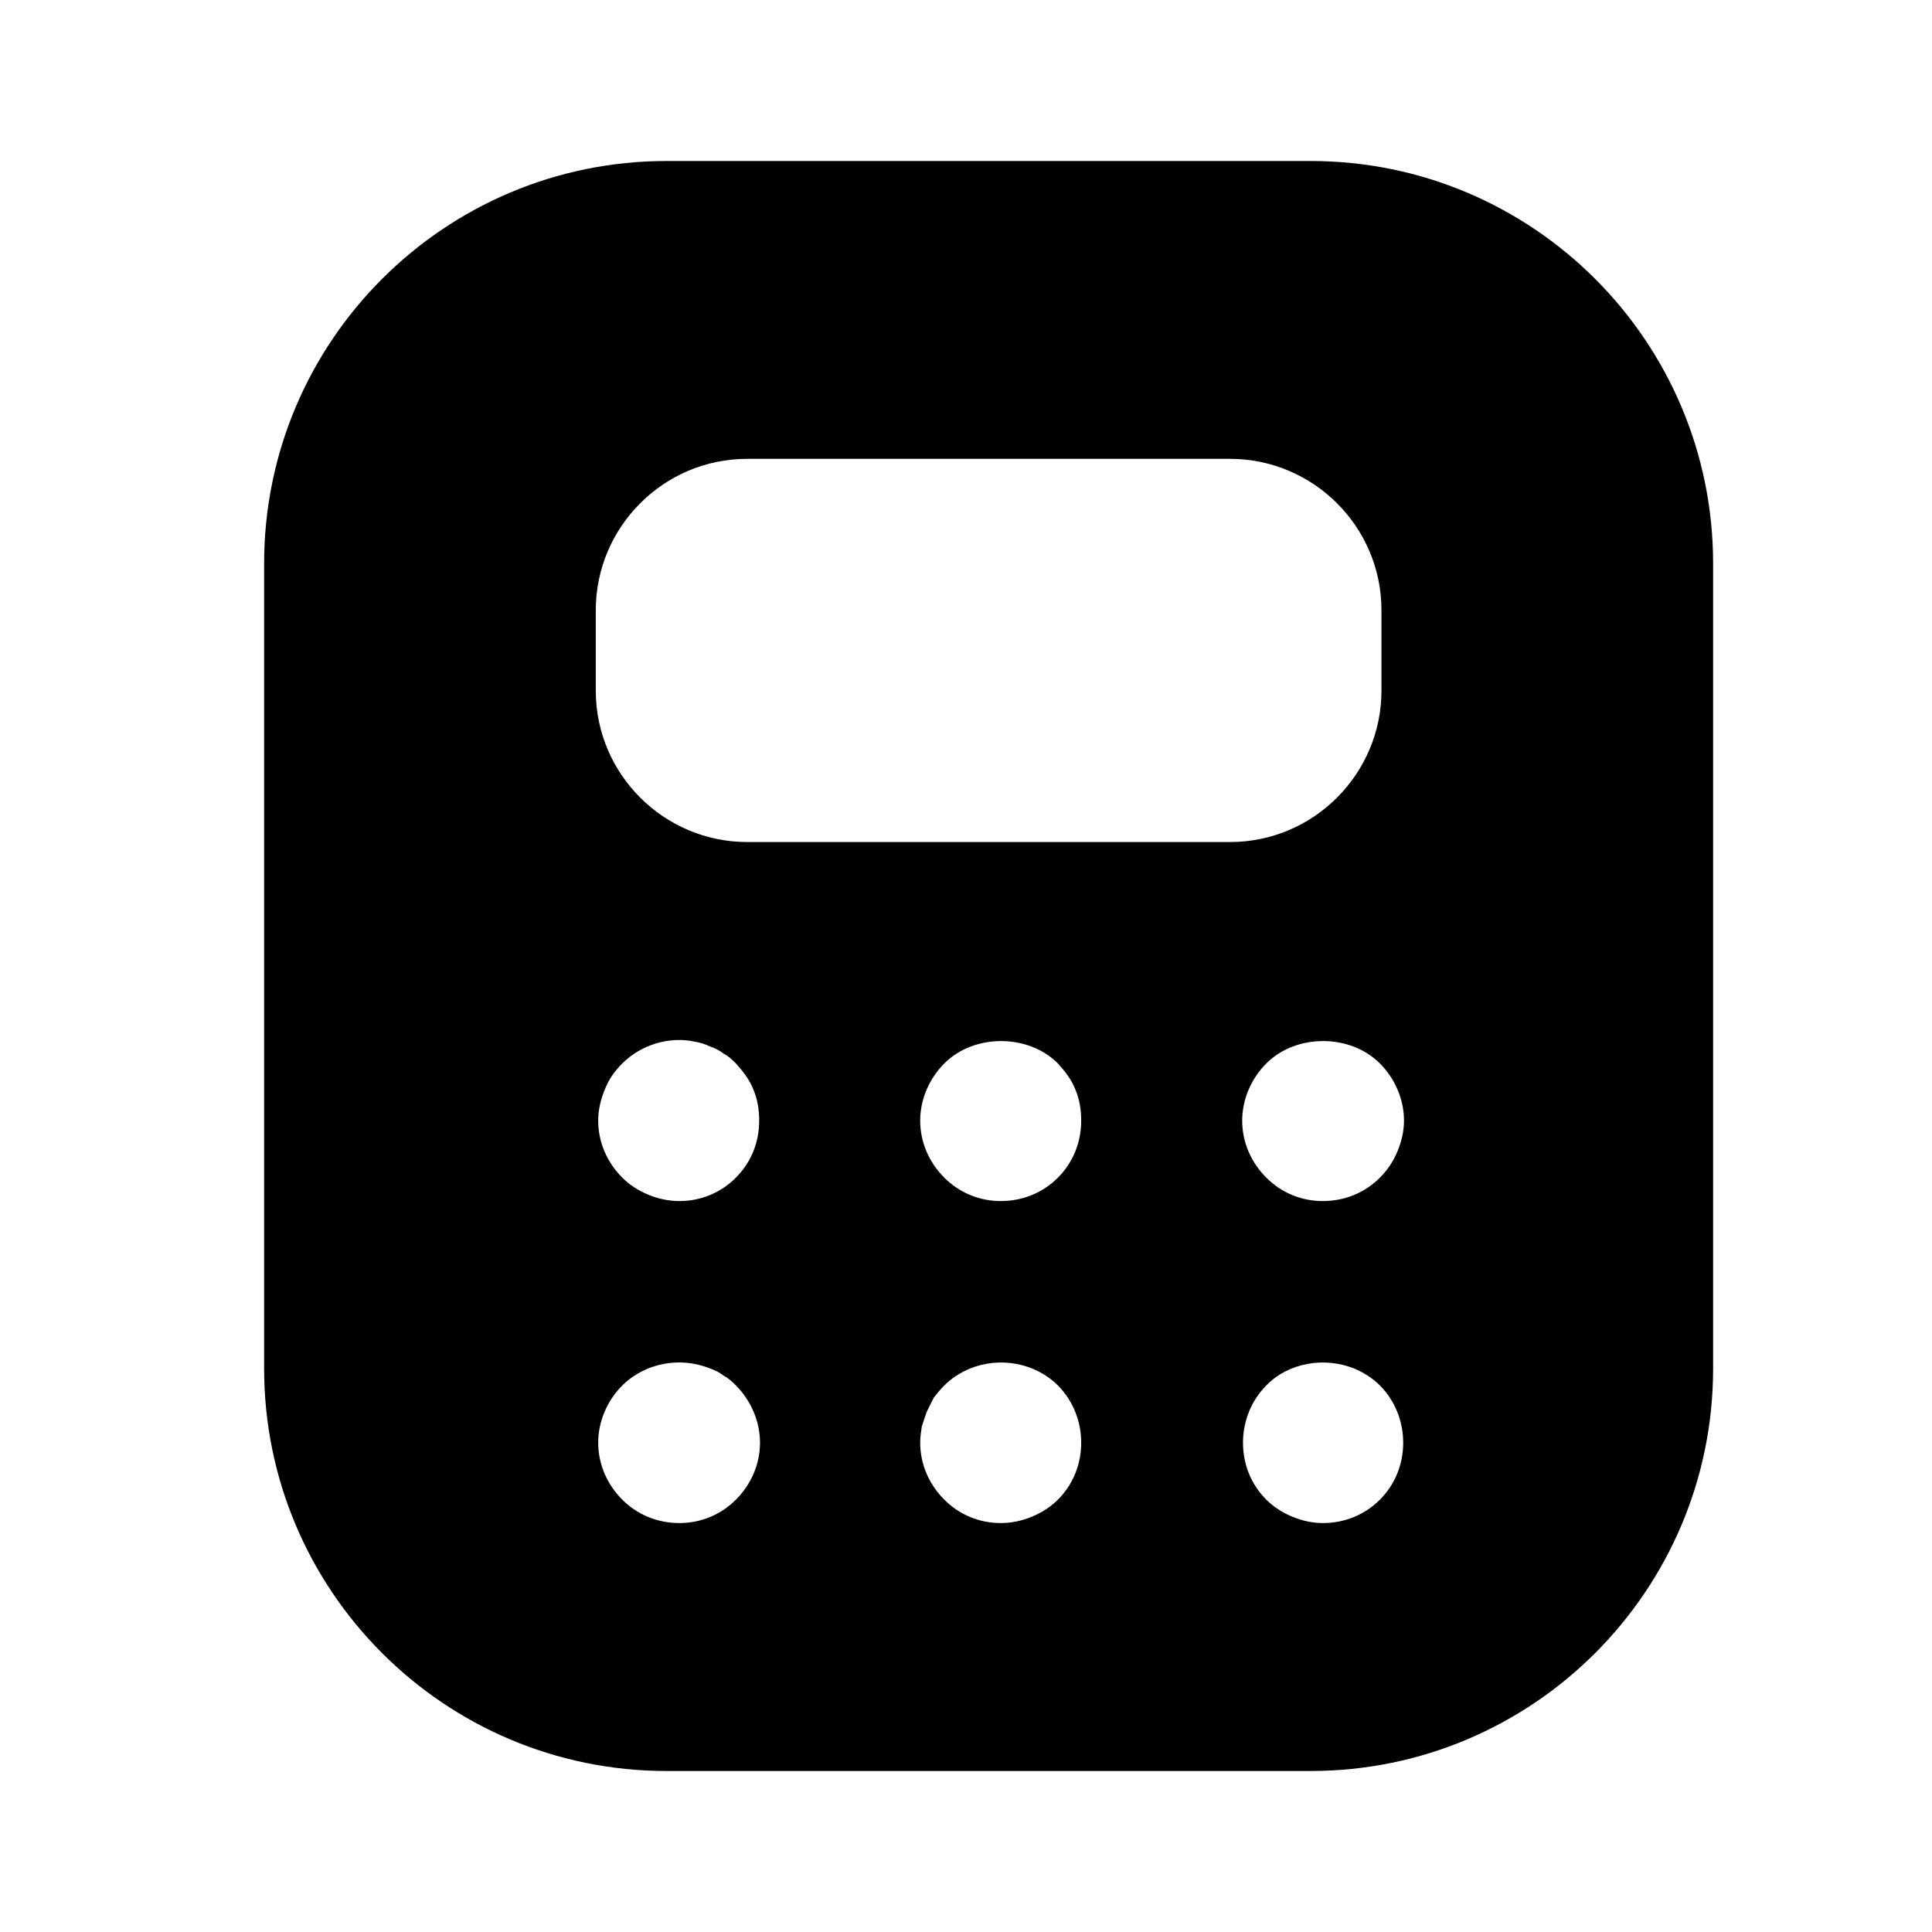 <svg width="24" height="24" viewBox="0 0 24 24" fill="none" xmlns="http://www.w3.org/2000/svg">
<path d="M16.281 2H8.281C5.521 2 3.281 4.24 3.281 7V17C3.281 19.76 5.521 22 8.281 22H16.281C19.041 22 21.281 19.76 21.281 17V7C21.281 4.24 19.041 2 16.281 2ZM9.141 18.63C8.951 18.82 8.701 18.92 8.441 18.92C8.171 18.92 7.921 18.82 7.731 18.63C7.541 18.44 7.431 18.19 7.431 17.92C7.431 17.66 7.541 17.4 7.731 17.21C7.821 17.12 7.931 17.05 8.051 17C8.301 16.9 8.571 16.9 8.821 17C8.881 17.02 8.941 17.05 8.991 17.09C9.051 17.12 9.101 17.17 9.141 17.21C9.331 17.4 9.441 17.66 9.441 17.92C9.441 18.19 9.331 18.44 9.141 18.63ZM7.431 13.92C7.431 13.79 7.461 13.66 7.511 13.54C7.561 13.41 7.631 13.31 7.731 13.21C7.961 12.98 8.311 12.87 8.631 12.94C8.691 12.95 8.761 12.97 8.821 13C8.881 13.02 8.941 13.05 8.991 13.09C9.051 13.12 9.101 13.17 9.141 13.21C9.231 13.31 9.311 13.41 9.361 13.54C9.411 13.66 9.431 13.79 9.431 13.92C9.431 14.19 9.331 14.44 9.141 14.63C8.951 14.82 8.701 14.92 8.441 14.92C8.301 14.92 8.171 14.89 8.051 14.84C7.931 14.79 7.821 14.72 7.731 14.63C7.541 14.44 7.431 14.19 7.431 13.92ZM13.141 18.63C13.051 18.72 12.941 18.79 12.821 18.84C12.701 18.89 12.571 18.92 12.431 18.92C12.171 18.92 11.921 18.82 11.731 18.63C11.541 18.44 11.431 18.19 11.431 17.92C11.431 17.85 11.441 17.79 11.451 17.72C11.471 17.66 11.491 17.6 11.511 17.54C11.541 17.48 11.571 17.42 11.601 17.36C11.641 17.31 11.681 17.26 11.731 17.21C11.821 17.12 11.931 17.05 12.051 17C12.421 16.85 12.861 16.93 13.141 17.21C13.331 17.4 13.431 17.66 13.431 17.92C13.431 18.19 13.331 18.44 13.141 18.63ZM13.141 14.63C12.951 14.82 12.701 14.92 12.431 14.92C12.171 14.92 11.921 14.82 11.731 14.63C11.541 14.44 11.431 14.19 11.431 13.92C11.431 13.66 11.541 13.4 11.731 13.21C12.101 12.84 12.771 12.84 13.141 13.21C13.231 13.31 13.311 13.41 13.361 13.54C13.411 13.66 13.431 13.79 13.431 13.92C13.431 14.19 13.331 14.44 13.141 14.63ZM9.281 10.46C8.251 10.46 7.401 9.62 7.401 8.58V7.58C7.401 6.55 8.241 5.7 9.281 5.7H15.281C16.311 5.7 17.161 6.54 17.161 7.58V8.58C17.161 9.61 16.321 10.46 15.281 10.46H9.281ZM17.141 18.63C16.951 18.82 16.701 18.92 16.431 18.92C16.301 18.92 16.171 18.89 16.051 18.84C15.931 18.79 15.821 18.72 15.731 18.63C15.541 18.44 15.441 18.19 15.441 17.92C15.441 17.66 15.541 17.4 15.731 17.21C16.001 16.93 16.451 16.85 16.821 17C16.941 17.05 17.051 17.12 17.141 17.21C17.331 17.4 17.431 17.66 17.431 17.92C17.431 18.19 17.331 18.44 17.141 18.63ZM17.361 14.3C17.311 14.42 17.241 14.53 17.141 14.63C16.951 14.82 16.701 14.92 16.431 14.92C16.171 14.92 15.921 14.82 15.731 14.63C15.541 14.44 15.431 14.19 15.431 13.92C15.431 13.66 15.541 13.4 15.731 13.21C16.101 12.84 16.771 12.84 17.141 13.21C17.331 13.4 17.441 13.66 17.441 13.92C17.441 14.05 17.411 14.18 17.361 14.3Z" fill="currentColor"/>
</svg>
